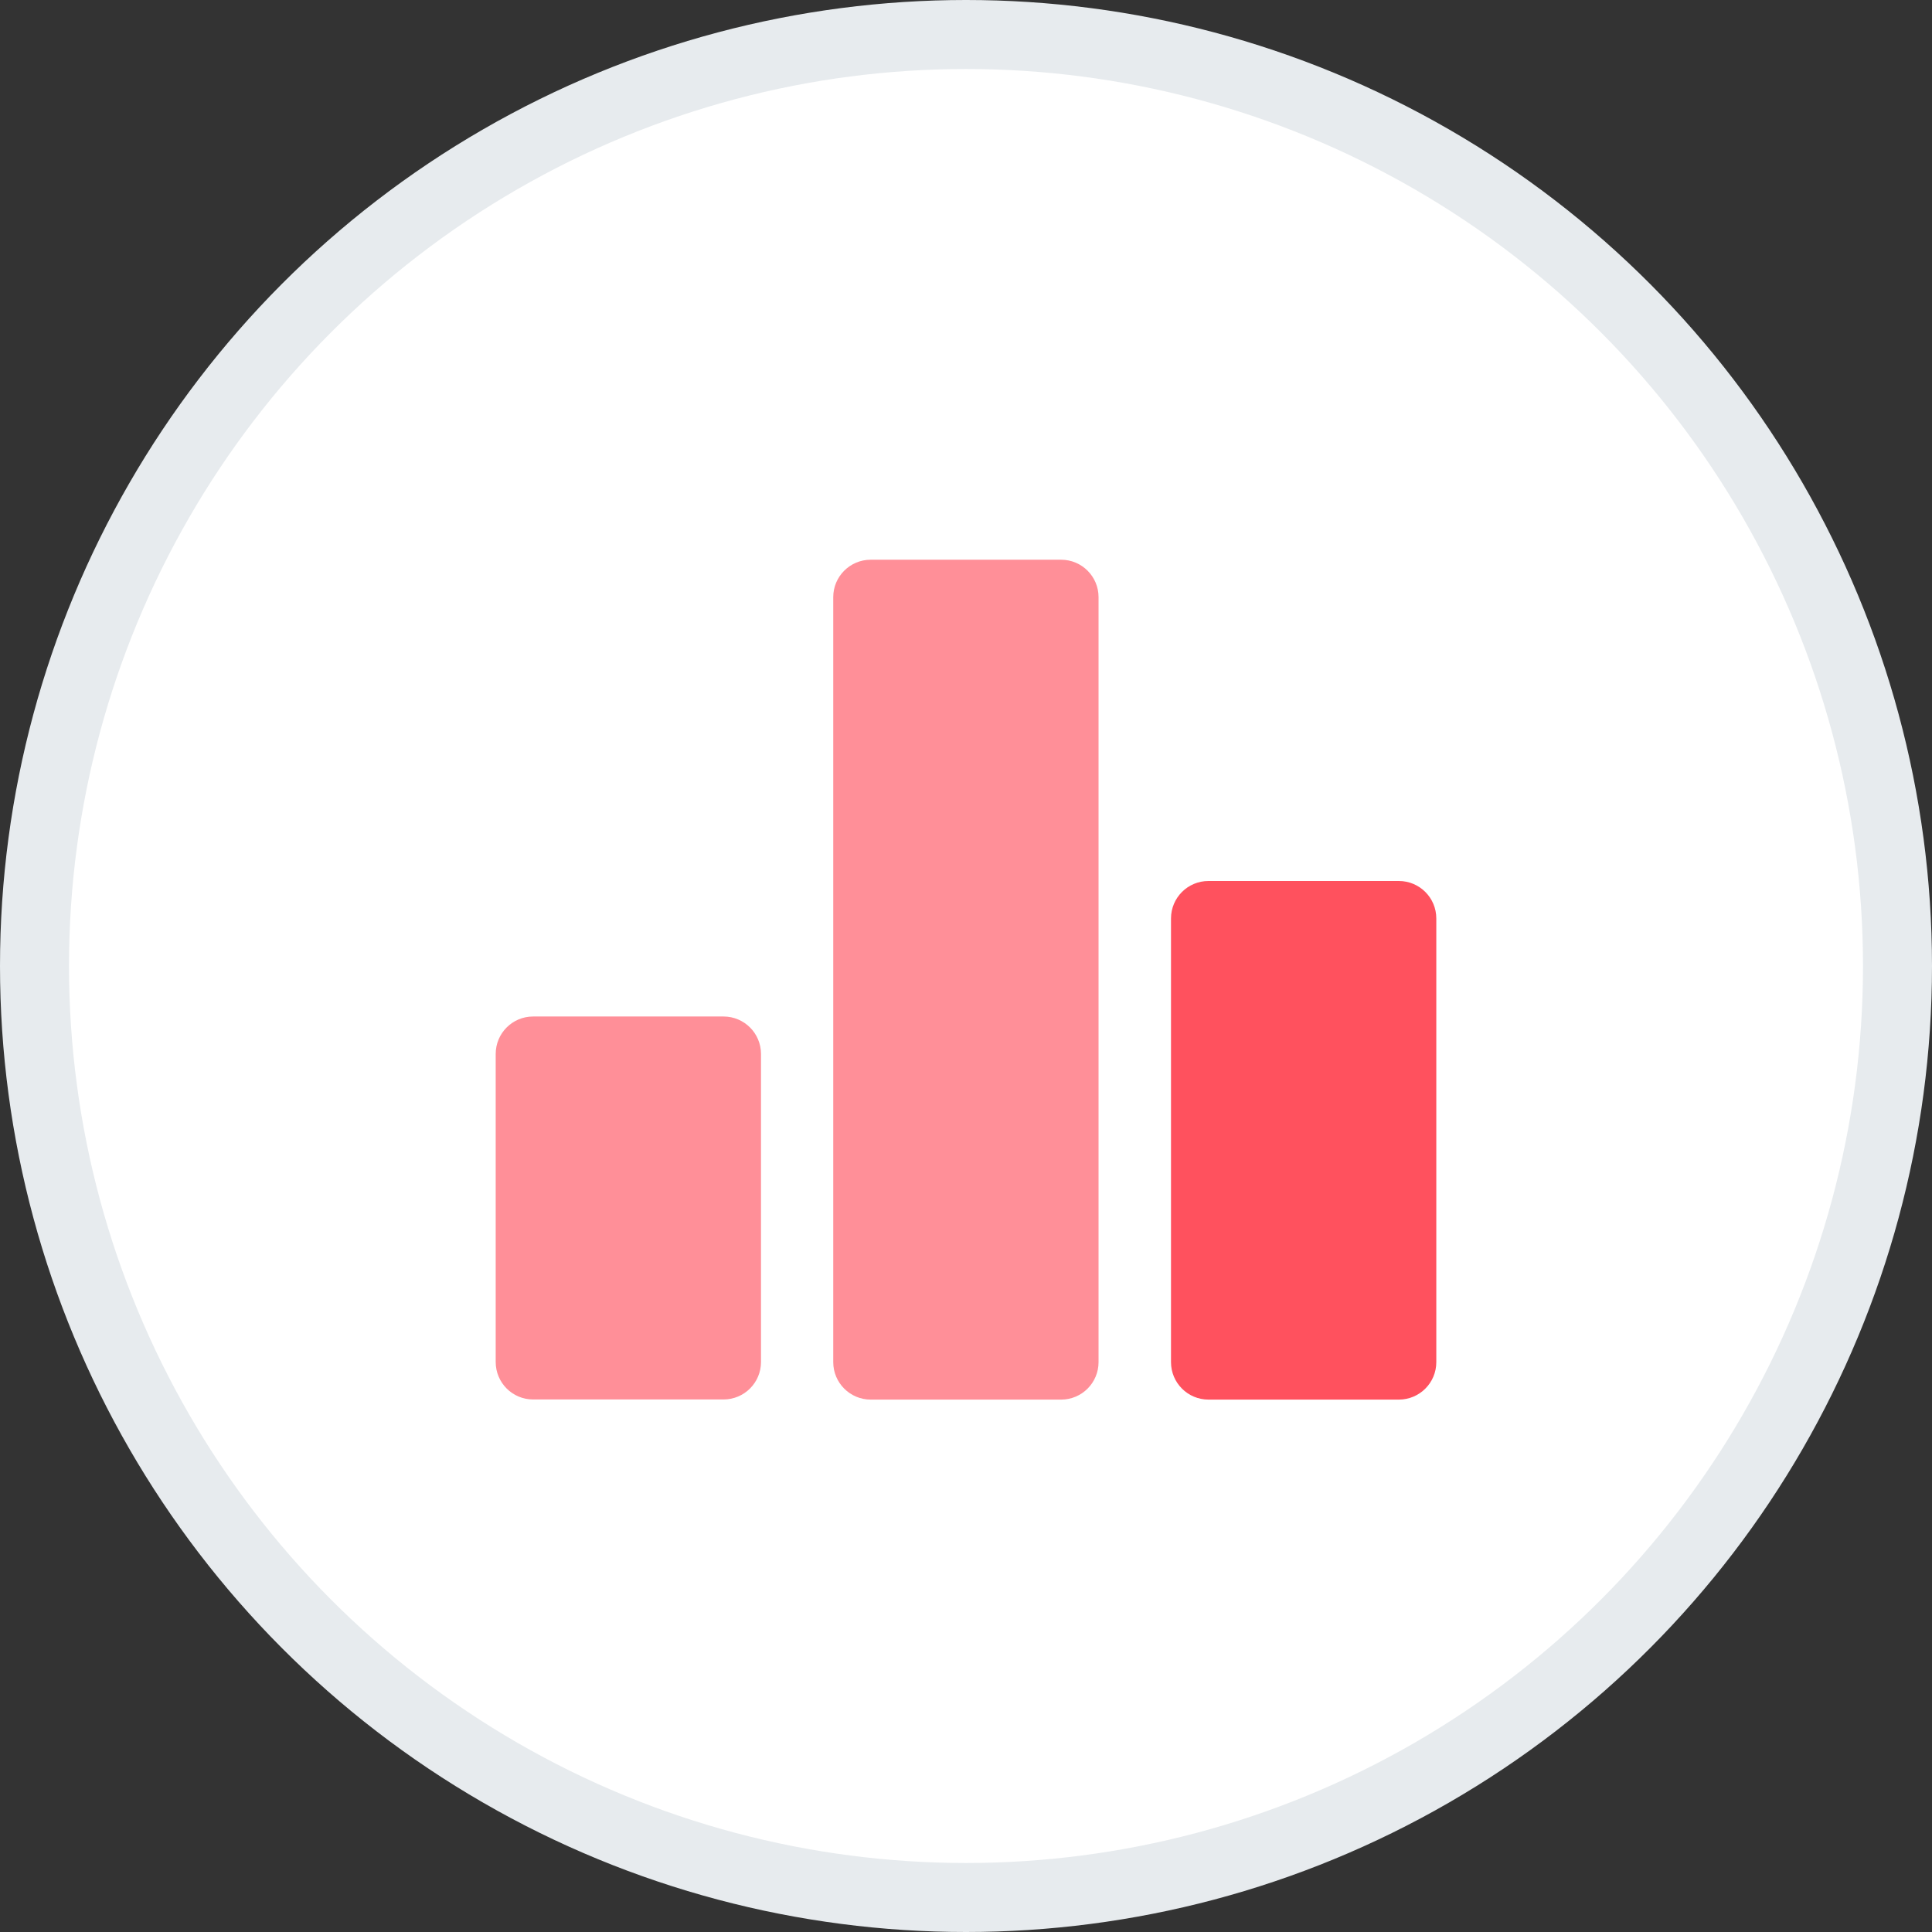 <svg width="28" height="28" viewBox="0 0 28 28" fill="none" xmlns="http://www.w3.org/2000/svg">
<rect x="0" y="0" width="28" height="28" fill="#333333" stroke="none"/>
<g clip-path="url(#clip0_15631_80471)">
<circle cx="14" cy="14" r="13.5" fill="white" stroke="#E7EBEE"/>
<path d="M15.379 8.112H12.619C12.319 8.112 12.076 8.355 12.076 8.654V19.741C12.076 20.041 12.319 20.284 12.619 20.284H15.379C15.678 20.284 15.921 20.041 15.921 19.741V8.654C15.921 8.355 15.678 8.112 15.379 8.112Z" fill="#FF8F98"/>
<path d="M7.726 20.282H10.486C10.786 20.282 11.029 20.039 11.029 19.739V15.275C11.029 14.975 10.786 14.732 10.486 14.732H7.726C7.426 14.732 7.184 14.975 7.184 15.275V19.739C7.184 20.039 7.426 20.282 7.726 20.282Z" fill="#FF8F98"/>
<path d="M17.514 20.284H20.273C20.573 20.284 20.816 20.041 20.816 19.741V13.311C20.816 13.011 20.573 12.768 20.273 12.768H17.514C17.214 12.768 16.971 13.011 16.971 13.311V19.741C16.971 20.041 17.214 20.284 17.514 20.284Z" fill="#FF515E"/>
</g>
<defs>
<clipPath id="clip0_15631_80471">
<rect width="28" height="28" fill="white"/>
</clipPath>
</defs>
</svg>
